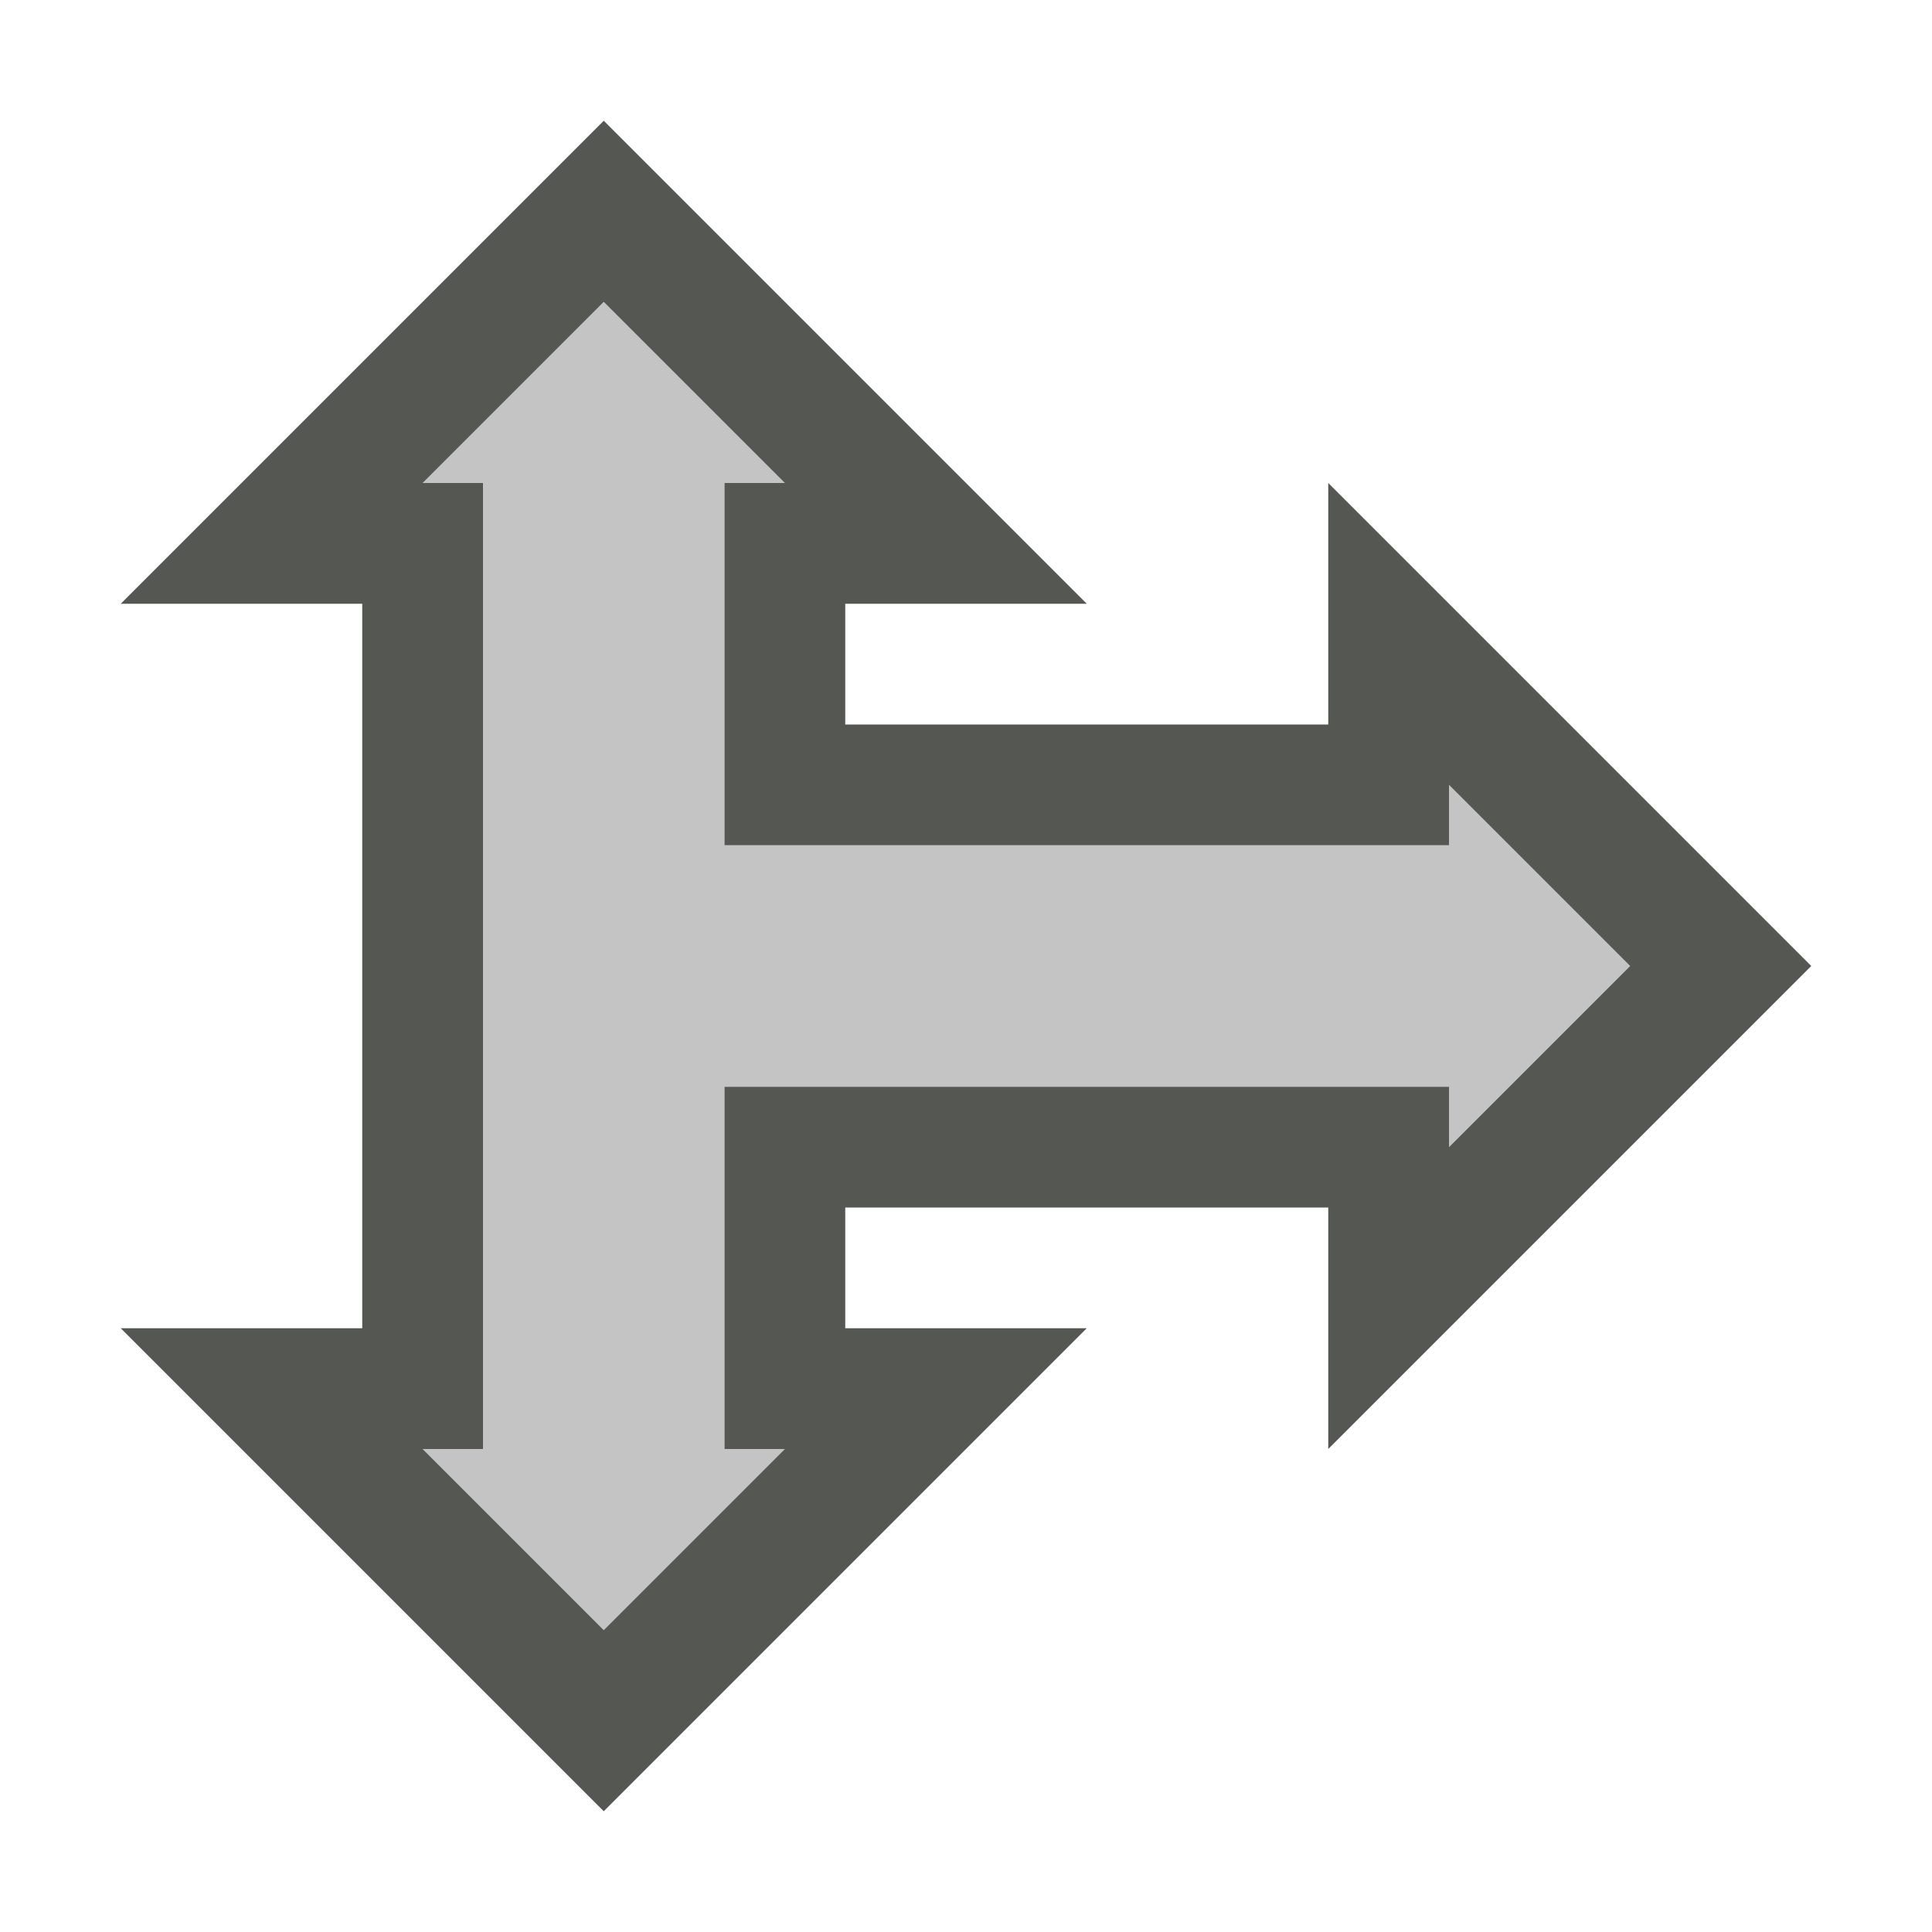 <svg xmlns="http://www.w3.org/2000/svg" viewBox="0 0 16 16">
  <path
     style="fill:#555753"
     d="M 5,1 1,5 h 2 v 6 H 1 l 4,4 4,-4 H 7 v -1 h 4 v 2 L 15,8 11,4 V 6 H 7 V 5 H 9 Z M 5,2.5 6.5,4 H 6 v 3 h 6 V 6.5 L 13.5,8 12,9.5 V 9 H 6 v 3 H 6.5 L 5,13.5 3.5,12 H 4 V 4 H 3.5 Z"
     />
  <path
     style="fill:#555753;opacity:0.35"
     d="M 5,2.5 3.5,4 H 4 v 8 H 3.5 L 5,13.5 6.5,12 H 6 V 9 h 6 V 9.5 L 13.5,8 12,6.5 V 7 H 6 V 4 h 0.5 z"
     />
</svg>
